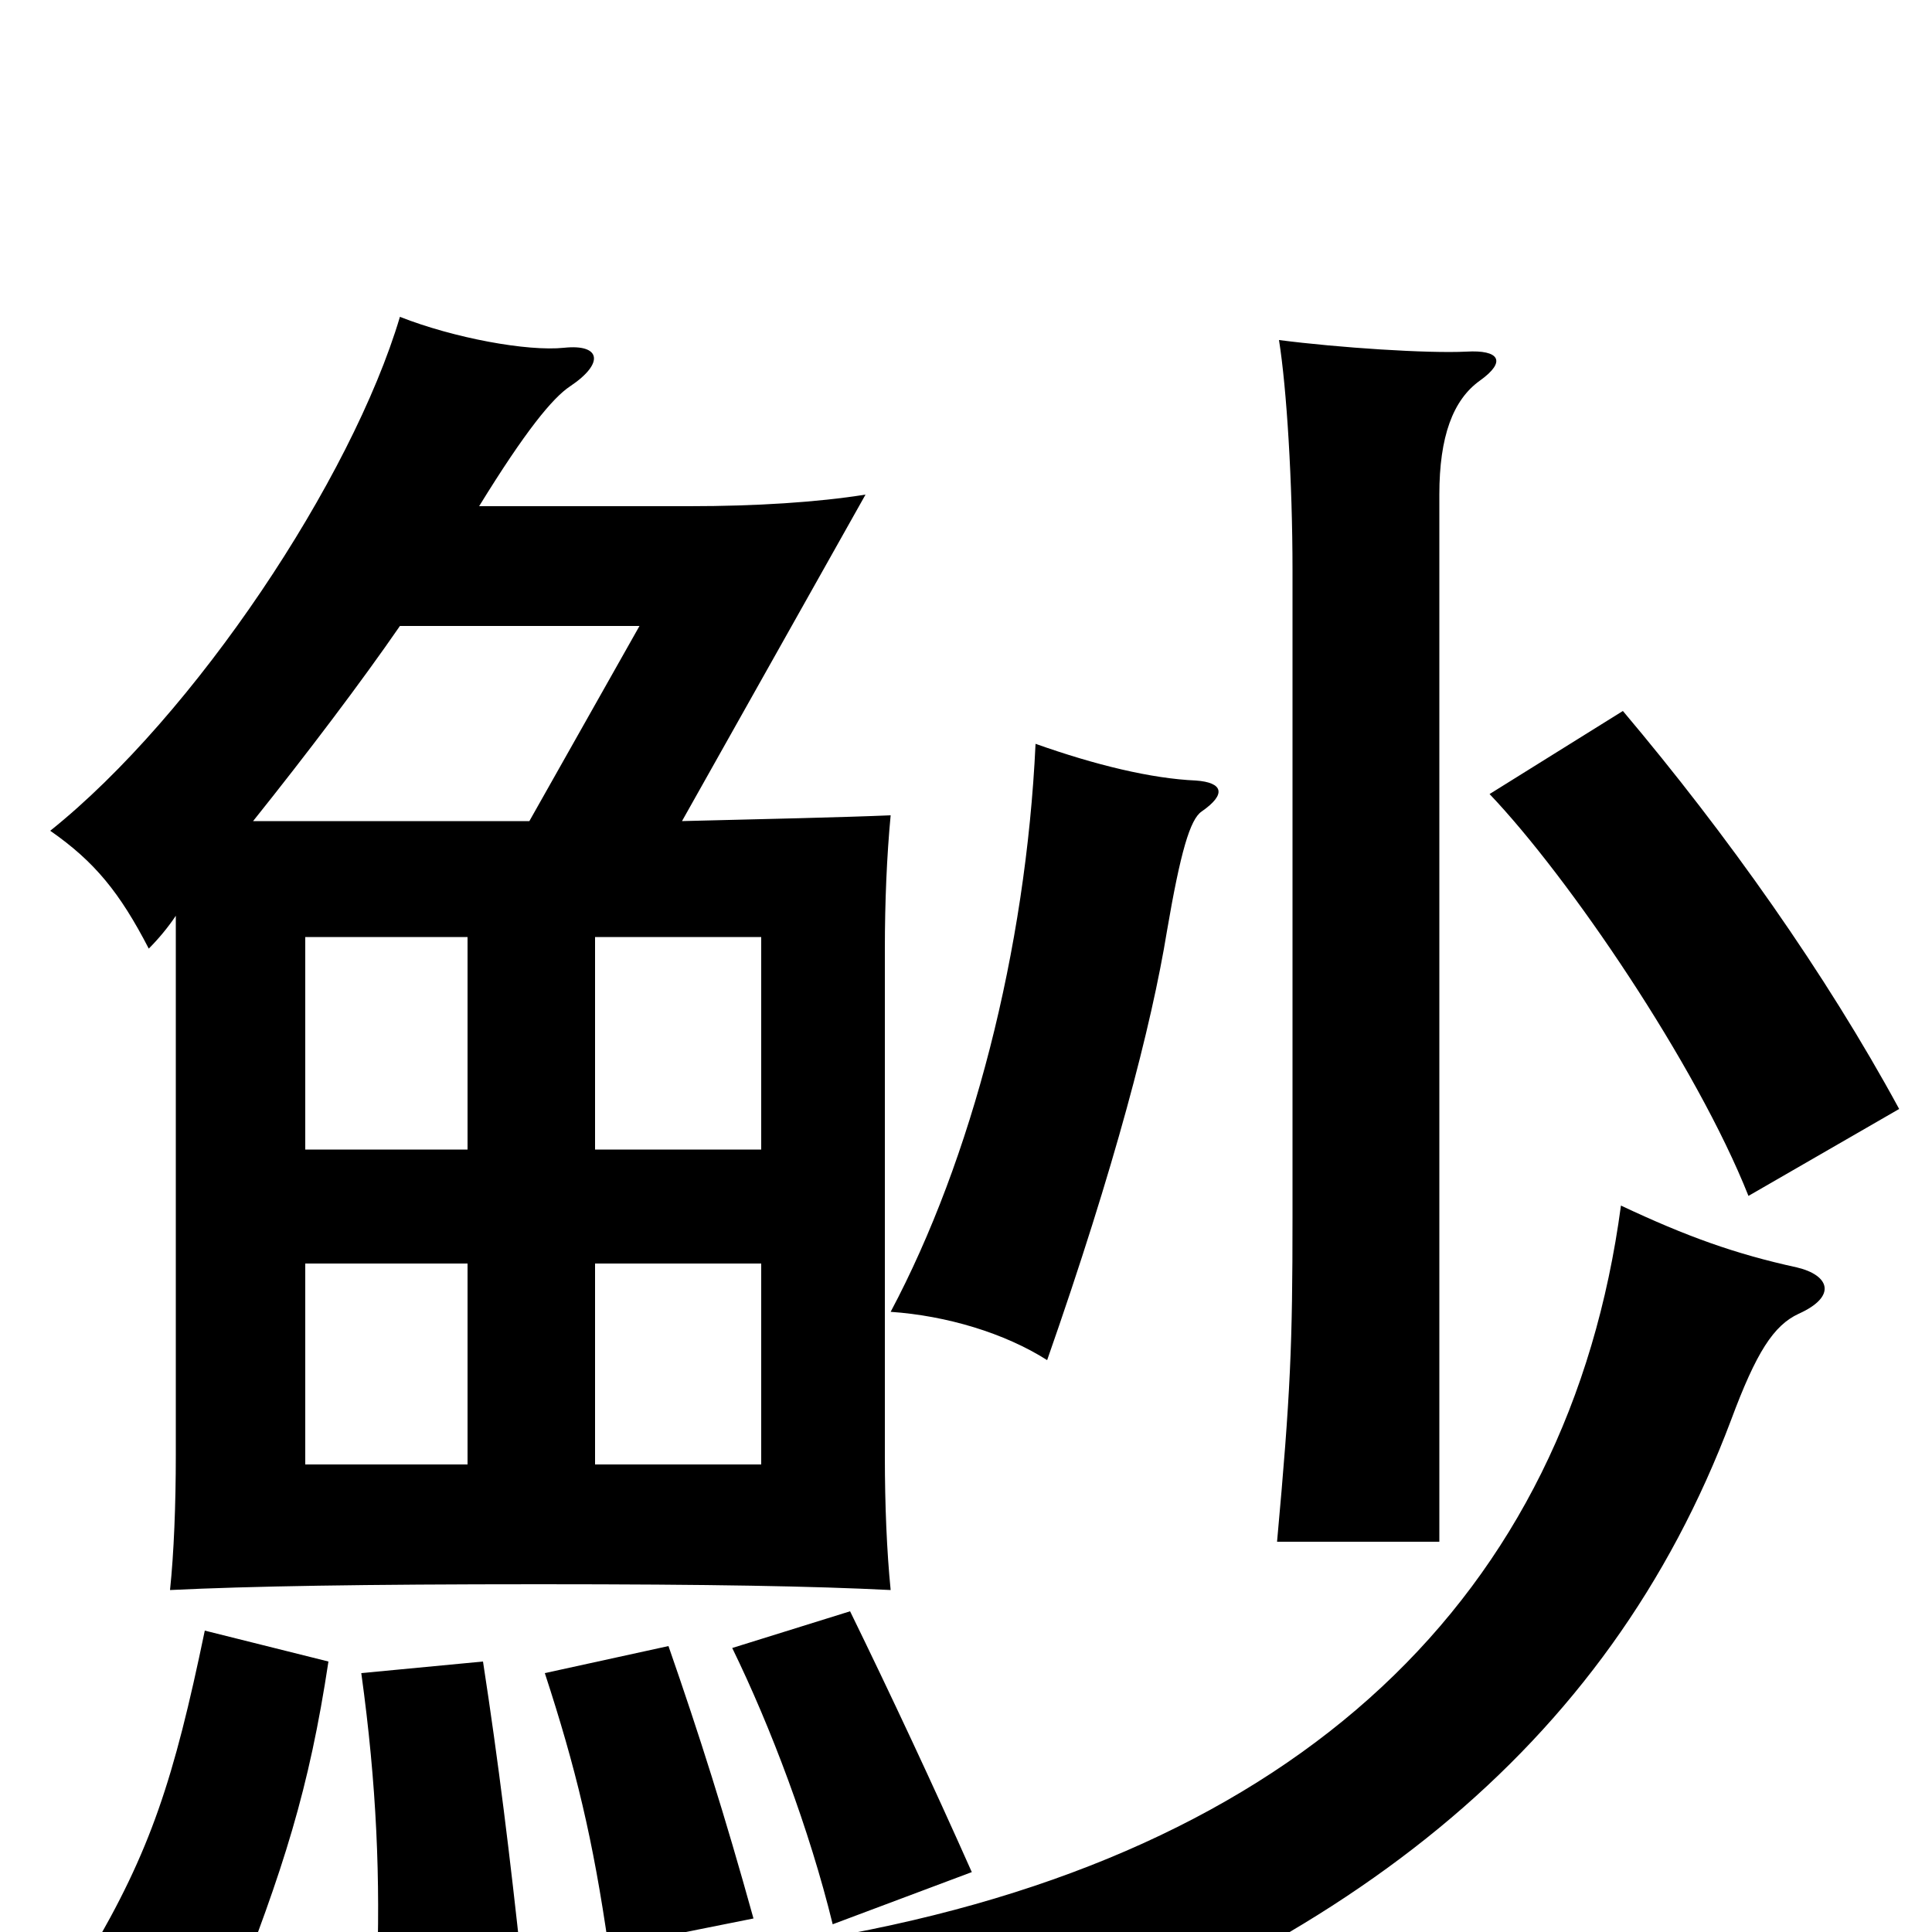 <svg xmlns="http://www.w3.org/2000/svg" viewBox="0 -1000 1000 1000">
	<path fill="#000000" d="M242 -242H158V-346H242ZM394 -242H308V-346H394ZM242 -405H158V-515H242ZM394 -405H308V-515H394ZM248 -738C272 -777 286 -794 295 -800C313 -812 311 -822 292 -820C273 -818 235 -825 207 -836C182 -752 101 -630 26 -570C49 -554 62 -538 77 -509C82 -514 87 -520 91 -526V-247C91 -221 90 -196 88 -177C129 -179 188 -180 279 -180C369 -180 421 -179 461 -177C459 -197 458 -221 458 -246V-509C458 -533 459 -557 461 -578C438 -577 394 -576 353 -575L448 -744C423 -740 391 -738 357 -738ZM274 -575H131C159 -610 187 -647 207 -676H331ZM170 -140L106 -156C90 -79 78 -42 46 12L119 38C147 -33 160 -74 170 -140ZM270 17C264 -39 258 -88 250 -140L187 -134C195 -76 197 -27 195 24ZM390 -7C375 -61 362 -102 346 -148L282 -134C298 -85 307 -48 315 8ZM503 -31C483 -76 461 -123 440 -166L379 -147C399 -106 419 -53 431 -4ZM930 -344C898 -351 873 -360 839 -376C812 -174 673 -40 428 3C456 32 467 47 481 81C695 13 832 -95 896 -265C909 -300 918 -314 931 -320C951 -329 947 -340 930 -344ZM622 -580C635 -589 633 -595 619 -596C596 -597 567 -604 536 -615C531 -508 503 -400 461 -321C490 -319 520 -310 542 -296C577 -396 596 -469 604 -518C611 -559 616 -576 622 -580ZM983 -426C945 -496 894 -568 840 -632L771 -589C812 -546 878 -449 905 -381ZM766 -803C780 -813 776 -819 759 -818C739 -817 693 -820 662 -824C666 -799 669 -750 669 -705V-370C669 -304 668 -279 661 -202H745V-744C745 -774 752 -793 766 -803Z"/>
</svg>